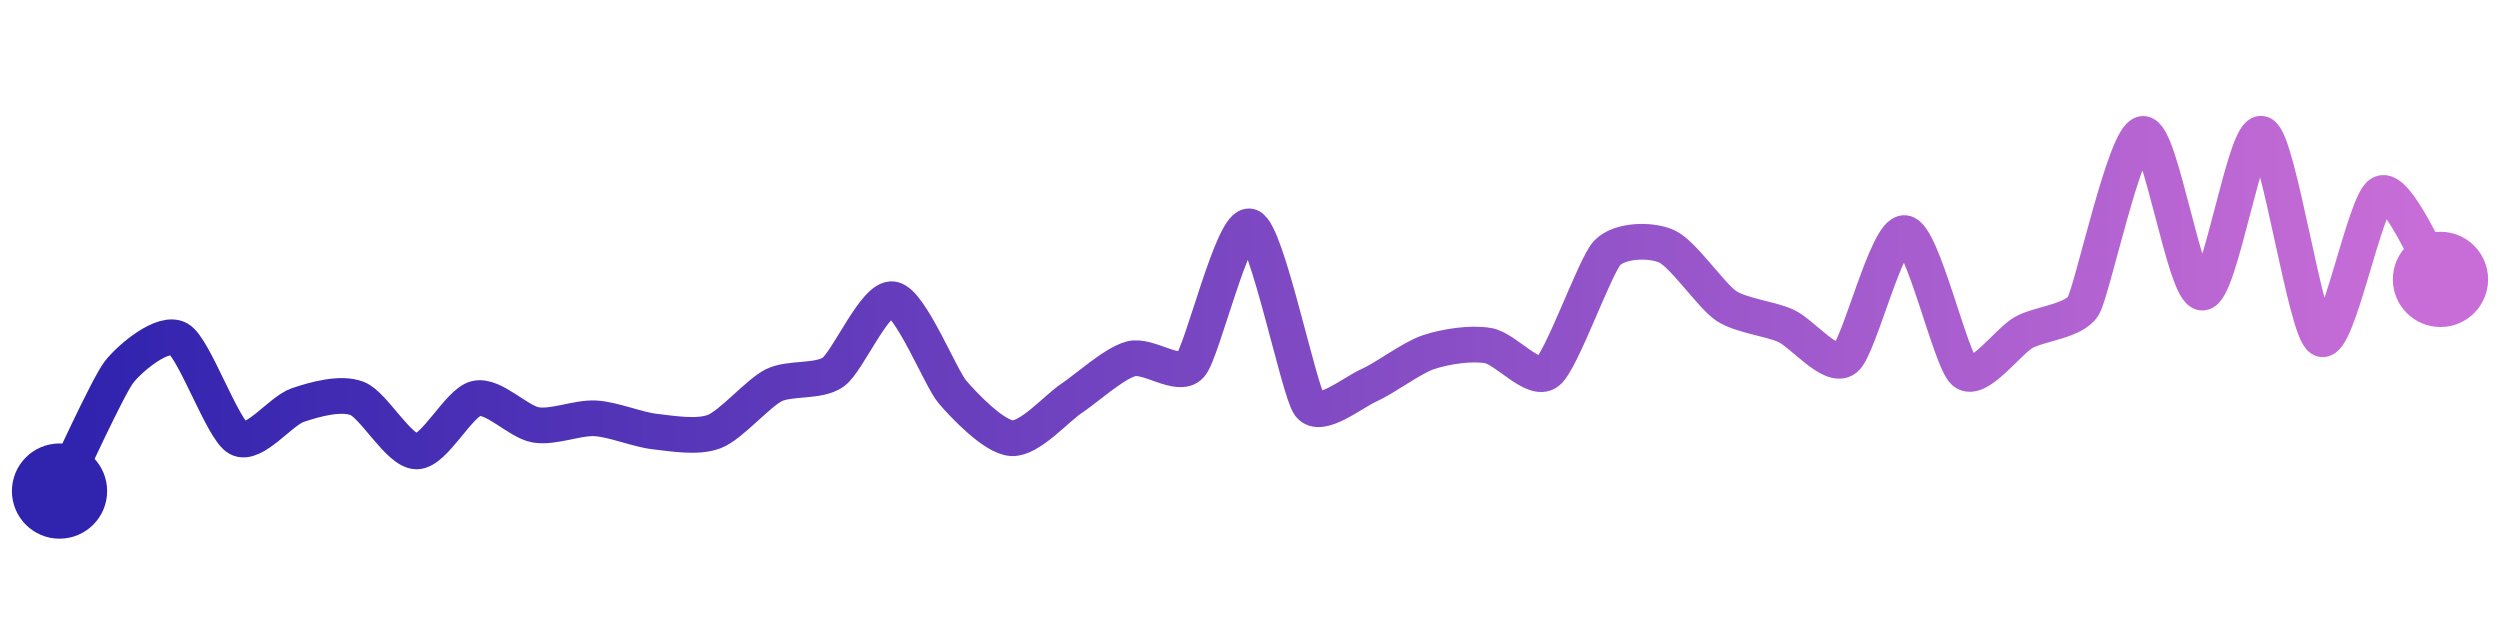<svg width="200" height="50" viewBox="0 0 210 50" xmlns="http://www.w3.org/2000/svg">
    <defs>
        <linearGradient x1="0%" y1="0%" x2="100%" y2="0%" id="a">
            <stop stop-color="#3023AE" offset="0%"/>
            <stop stop-color="#C86DD7" offset="100%"/>
        </linearGradient>
    </defs>
    <path stroke="url(#a)"
          stroke-width="3"
          stroke-linejoin="round"
          stroke-linecap="round"
          d="M5 40 C 5.67 38.66, 9.08 31.18, 10 30 S 13.69 26.49, 15 27.22 S 18.69 34.83, 20 35.56 S 23.58 33.26, 25 32.78 S 28.6 31.68, 30 32.22 S 33.5 36.67, 35 36.67 S 38.54 32.55, 40 32.22 S 43.52 34.19, 45 34.44 S 48.5 33.81, 50 33.89 S 53.51 34.83, 55 35 S 58.6 35.54, 60 35 S 63.66 31.78, 65 31.11 S 68.78 30.88, 70 30 S 73.52 23.64, 75 23.89 S 79.02 30.53, 80 31.67 S 83.5 35.48, 85 35.56 S 88.75 33.05, 90 32.22 S 93.55 29.29, 95 28.89 S 99 30.55, 100 29.44 S 103.58 17.3, 105 17.78 S 109.1 31.58, 110 32.78 S 113.63 31.72, 115 31.11 S 118.58 28.8, 120 28.33 S 123.52 27.53, 125 27.78 S 128.82 30.92, 130 30 S 133.97 21.09, 135 20 S 138.63 18.83, 140 19.44 S 143.75 23.61, 145 24.44 S 148.63 25.5, 150 26.11 S 153.82 29.81, 155 28.89 S 158.51 18.16, 160 18.33 S 163.85 29.04, 165 30 S 168.69 27.4, 170 26.67 S 174.23 25.73, 175 24.44 S 178.51 10.17, 180 10 S 183.5 23.33, 185 23.33 S 188.6 9.46, 190 10 S 193.66 26.55, 195 27.22 S 198.66 15.67, 200 15 S 204.15 20.99, 205 22.22"
          fill="none"/>
    <circle r="4" cx="5" cy="40" fill="#3023AE"/>
    <circle r="4" cx="205" cy="22.22" fill="#C86DD7"/>      
</svg>